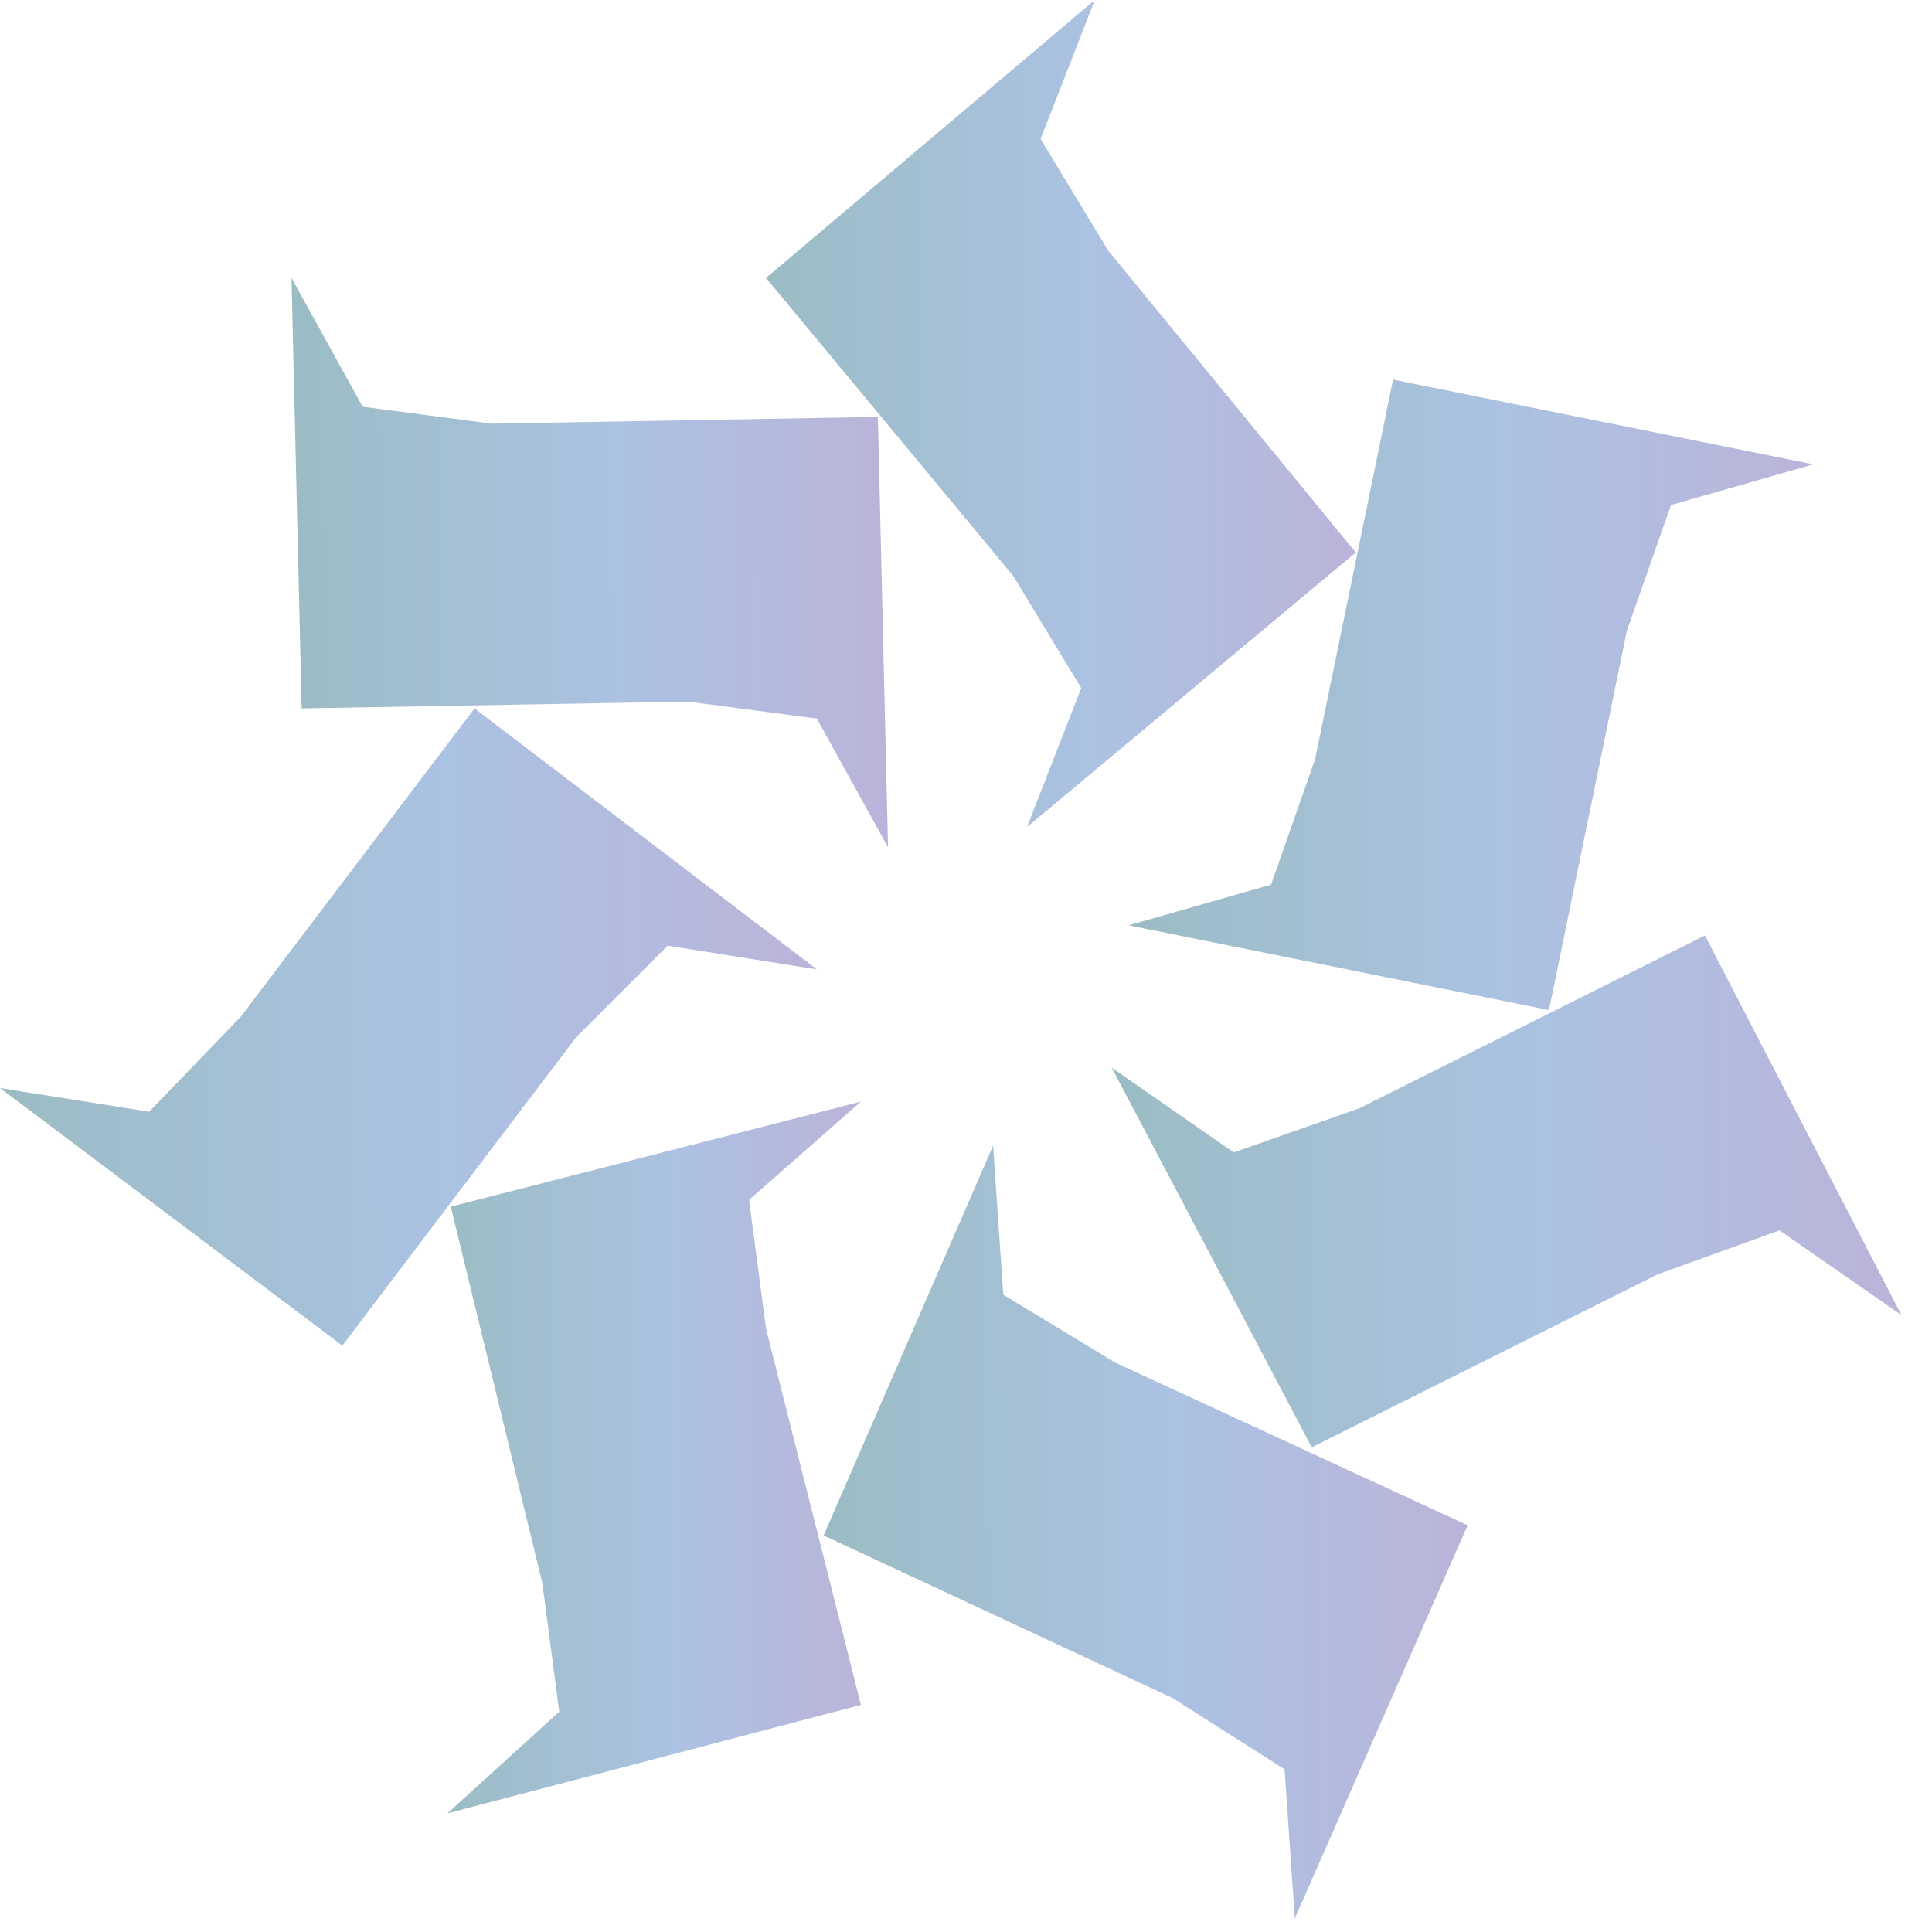<svg width="57" height="57" viewBox="0 0 57 57" fill="none" xmlns="http://www.w3.org/2000/svg">
<path d="M40 16.3L32.7 7.4L30.7 4.1L32.3 0L22.6 8.2L29.9 17L31.9 20.3L30.3 24.4L40 16.3Z" fill="url(#paint0_linear_1_419)"/>
<path d="M25.9 12.3L14.5 12.5L10.7 12L8.6 8.2L8.9 20.9L20.3 20.7L24.1 21.2L26.2 25L25.9 12.3Z" fill="url(#paint1_linear_1_419)"/>
<path d="M14 20.9L7.1 30L4.4 32.8L0 32.1L10.1 39.7L17 30.6L19.7 27.9L24.1 28.6L14 20.9Z" fill="url(#paint2_linear_1_419)"/>
<path d="M13.3 35.6L16 46.7L16.5 50.5L13.2 53.5L25.4 50.3L22.6 39.2L22.1 35.4L25.4 32.5L13.3 35.6Z" fill="url(#paint3_linear_1_419)"/>
<path d="M24.3 45.3L34.6 50.1L37.9 52.2L38.2 56.6L43.3 45L32.9 40.2L29.6 38.2L29.3 33.8L24.3 45.3Z" fill="url(#paint4_linear_1_419)"/>
<path d="M38.7 42.7L48.9 37.6L52.5 36.3L56.1 38.8L50.3 27.6L40.1 32.7L36.4 34L32.8 31.5L38.7 42.7Z" fill="url(#paint5_linear_1_419)"/>
<path d="M45.7 29.8L48 18.6L49.3 14.9L53.5 13.7L41.1 11.2L38.8 22.4L37.5 26.1L33.3 27.3L45.7 29.8Z" fill="url(#paint6_linear_1_419)"/>
<defs>
<linearGradient id="paint0_linear_1_419" x1="22.352" y1="20.367" x2="73.209" y2="20.27" gradientUnits="userSpaceOnUse">
<stop stop-color="#9BBCC3"/>
<stop offset="0.193" stop-color="#ABC2E2"/>
<stop offset="0.504" stop-color="#CBA5D1"/>
<stop offset="0.745" stop-color="#F8719D"/>
<stop offset="0.905" stop-color="#FF6192"/>
</linearGradient>
<linearGradient id="paint1_linear_1_419" x1="8.349" y1="22.223" x2="59.791" y2="22.08" gradientUnits="userSpaceOnUse">
<stop stop-color="#9BBCC3"/>
<stop offset="0.193" stop-color="#ABC2E2"/>
<stop offset="0.504" stop-color="#CBA5D1"/>
<stop offset="0.745" stop-color="#F8719D"/>
<stop offset="0.905" stop-color="#FF6192"/>
</linearGradient>
<linearGradient id="paint2_linear_1_419" x1="-0.344" y1="36.593" x2="70.096" y2="36.352" gradientUnits="userSpaceOnUse">
<stop stop-color="#9BBCC3"/>
<stop offset="0.193" stop-color="#ABC2E2"/>
<stop offset="0.504" stop-color="#CBA5D1"/>
<stop offset="0.745" stop-color="#F8719D"/>
<stop offset="0.905" stop-color="#FF6192"/>
</linearGradient>
<linearGradient id="paint3_linear_1_419" x1="13.026" y1="50.029" x2="48.684" y2="49.974" gradientUnits="userSpaceOnUse">
<stop stop-color="#9BBCC3"/>
<stop offset="0.193" stop-color="#ABC2E2"/>
<stop offset="0.504" stop-color="#CBA5D1"/>
<stop offset="0.745" stop-color="#F8719D"/>
<stop offset="0.905" stop-color="#FF6192"/>
</linearGradient>
<linearGradient id="paint4_linear_1_419" x1="24.029" y1="52.831" x2="79.563" y2="52.708" gradientUnits="userSpaceOnUse">
<stop stop-color="#9BBCC3"/>
<stop offset="0.193" stop-color="#ABC2E2"/>
<stop offset="0.504" stop-color="#CBA5D1"/>
<stop offset="0.745" stop-color="#F8719D"/>
<stop offset="0.905" stop-color="#FF6192"/>
</linearGradient>
<linearGradient id="paint5_linear_1_419" x1="32.467" y1="40.204" x2="100.569" y2="39.924" gradientUnits="userSpaceOnUse">
<stop stop-color="#9BBCC3"/>
<stop offset="0.193" stop-color="#ABC2E2"/>
<stop offset="0.504" stop-color="#CBA5D1"/>
<stop offset="0.745" stop-color="#F8719D"/>
<stop offset="0.905" stop-color="#FF6192"/>
</linearGradient>
<linearGradient id="paint6_linear_1_419" x1="33.011" y1="26.726" x2="92.053" y2="26.555" gradientUnits="userSpaceOnUse">
<stop stop-color="#9BBCC3"/>
<stop offset="0.193" stop-color="#ABC2E2"/>
<stop offset="0.504" stop-color="#CBA5D1"/>
<stop offset="0.745" stop-color="#F8719D"/>
<stop offset="0.905" stop-color="#FF6192"/>
</linearGradient>
</defs>
</svg>
